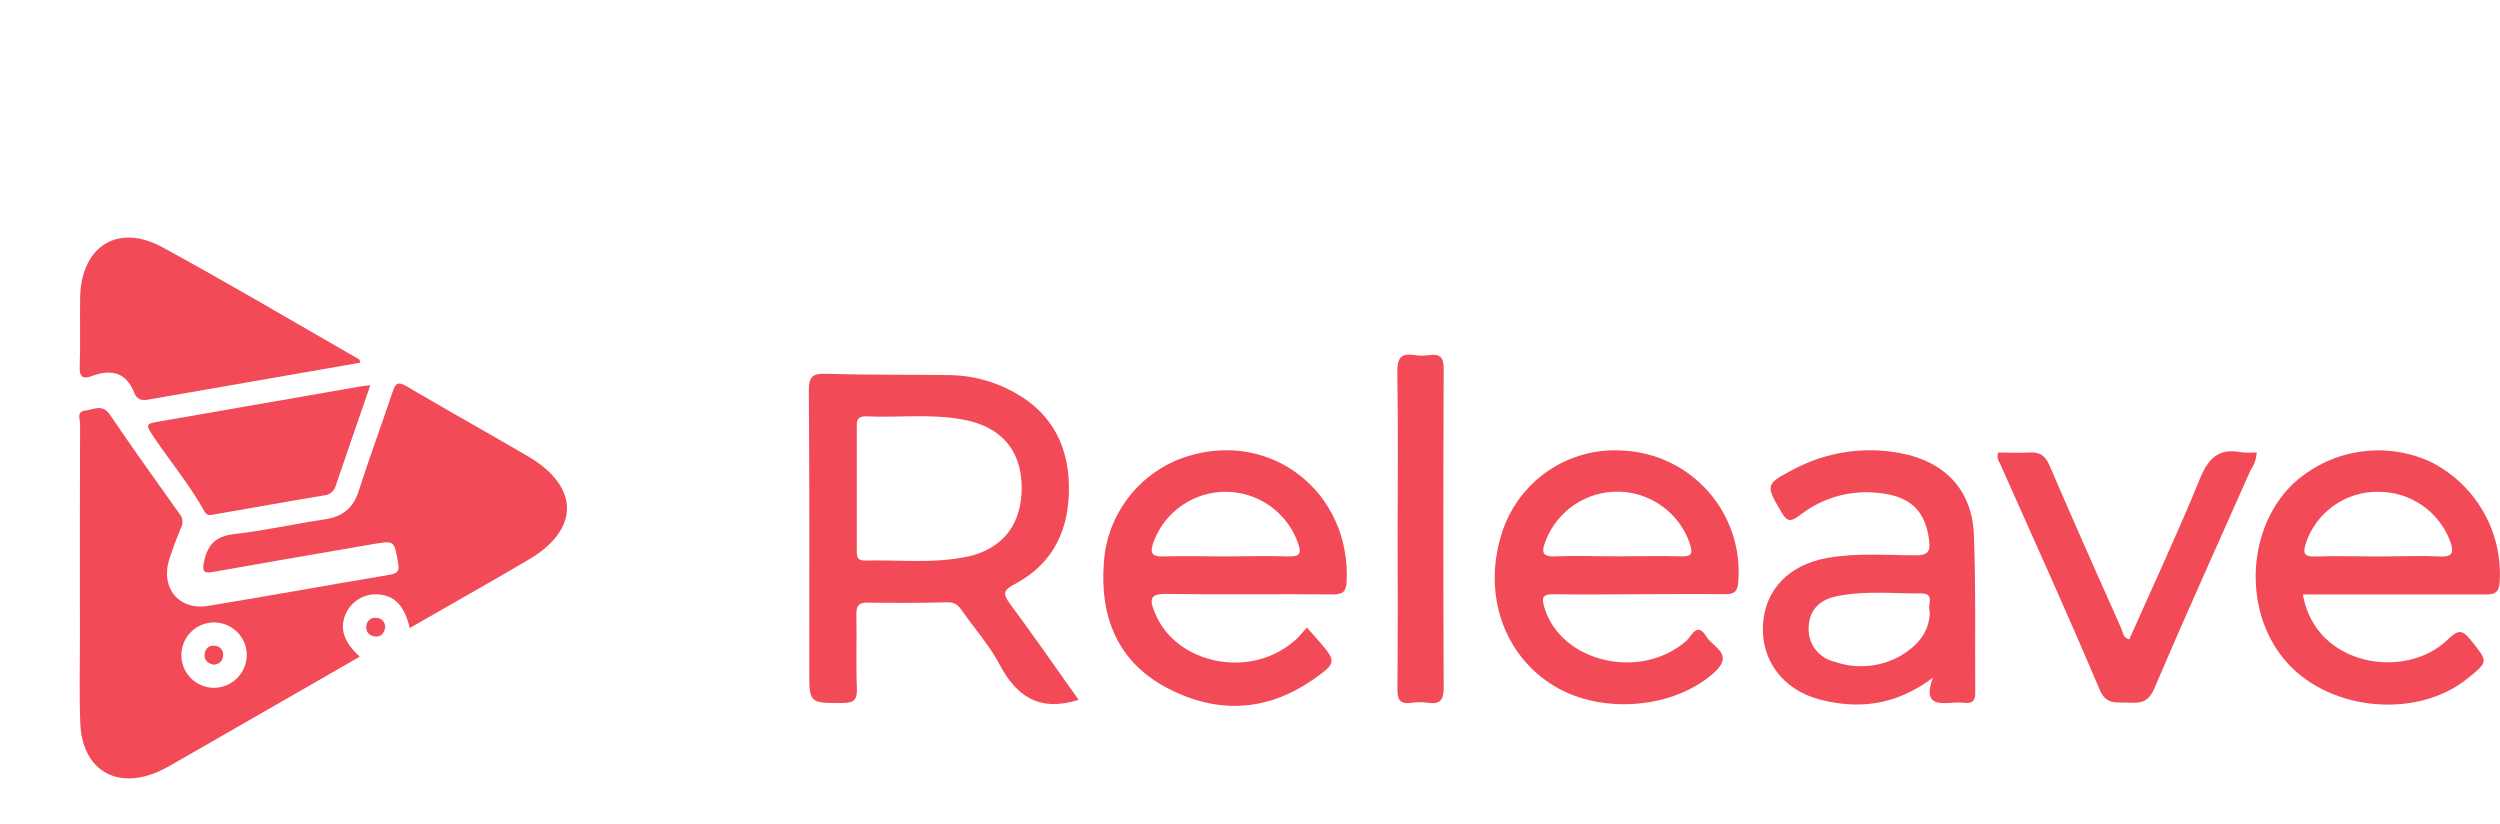 <svg width="170" height="56" viewBox="0 0 170 56" fill="none" xmlns="http://www.w3.org/2000/svg">
<path d="M24.51 24.66C19.765 25.484 15.075 26.298 10.387 27.12C9.88 27.209 9.384 27.355 9.127 26.707C8.588 25.309 7.566 25.087 6.283 25.56C5.539 25.832 5.392 25.56 5.423 24.843C5.476 23.3 5.423 21.753 5.451 20.208C5.528 16.742 8.012 15.166 11.041 16.811C15.547 19.266 19.966 21.882 24.419 24.434C24.447 24.449 24.454 24.531 24.51 24.66Z" fill="#F24A57"/>
<path d="M25.182 26.194C24.368 28.555 23.594 30.78 22.834 33.017C22.788 33.198 22.686 33.36 22.543 33.48C22.4 33.6 22.223 33.673 22.036 33.687C19.551 34.099 17.07 34.547 14.583 34.977C14.316 35.023 14.084 35.121 13.882 34.746C12.924 33.004 11.647 31.473 10.534 29.832C9.859 28.828 9.84 28.828 10.978 28.635C15.479 27.846 19.98 27.062 24.481 26.283C24.666 26.25 24.85 26.235 25.182 26.194Z" fill="#F24A57"/>
<path d="M26.203 42.67C26.111 43.057 25.899 43.338 25.486 43.279C25.119 43.225 24.854 42.981 24.913 42.562C24.917 42.483 24.938 42.406 24.973 42.335C25.008 42.264 25.057 42.201 25.118 42.149C25.178 42.098 25.248 42.059 25.323 42.035C25.399 42.011 25.479 42.003 25.558 42.011C25.962 42.016 26.174 42.27 26.203 42.67Z" fill="#F24A57"/>
<path d="M35.909 31.033C33.161 29.427 30.381 27.879 27.639 26.264C27.028 25.904 26.881 26.098 26.691 26.664C25.945 28.906 25.115 31.122 24.398 33.373C24.025 34.546 23.309 35.129 22.116 35.31C20.058 35.619 18.02 36.078 15.953 36.313C14.743 36.456 14.148 36.948 13.887 38.141C13.711 38.949 13.899 39.001 14.584 38.874C18.156 38.237 21.732 37.627 25.305 37.011C26.833 36.746 26.809 36.75 27.068 38.26C27.156 38.76 27.107 38.976 26.551 39.075C22.413 39.77 18.285 40.524 14.144 41.201C12.155 41.53 10.882 39.947 11.518 38.012C11.756 37.295 12.013 36.578 12.314 35.887C12.392 35.736 12.423 35.565 12.403 35.396C12.384 35.227 12.315 35.067 12.205 34.937C10.614 32.703 9.013 30.472 7.475 28.2C6.959 27.439 6.377 27.855 5.802 27.921C5.176 27.994 5.446 28.506 5.446 28.818C5.429 33.679 5.425 38.539 5.435 43.4C5.435 45.325 5.385 47.252 5.459 49.174C5.584 52.328 7.883 53.731 10.763 52.471C11.106 52.314 11.441 52.14 11.766 51.948C15.621 49.738 19.474 47.525 23.324 45.31C23.694 45.098 24.061 44.88 24.457 44.654C23.353 43.627 23.079 42.73 23.511 41.741C23.703 41.304 24.031 40.941 24.445 40.705C24.86 40.468 25.339 40.371 25.813 40.427C26.872 40.54 27.526 41.241 27.861 42.707C30.604 41.13 33.293 39.618 35.953 38.053C39.442 35.999 39.416 33.085 35.909 31.033ZM14.565 46.772C14.126 46.774 13.696 46.645 13.33 46.403C12.963 46.16 12.677 45.815 12.507 45.409C12.337 45.004 12.291 44.558 12.374 44.126C12.458 43.695 12.667 43.298 12.976 42.986C13.285 42.673 13.68 42.459 14.11 42.371C14.541 42.283 14.988 42.324 15.395 42.49C15.802 42.656 16.15 42.938 16.397 43.302C16.643 43.665 16.777 44.094 16.78 44.533C16.779 45.123 16.546 45.688 16.131 46.107C15.717 46.526 15.155 46.765 14.565 46.772Z" fill="#F24A57"/>
<path d="M14.519 45.201C14.167 45.114 13.884 44.93 13.913 44.513C13.942 44.096 14.2 43.878 14.6 43.911C14.678 43.913 14.756 43.931 14.828 43.964C14.899 43.996 14.964 44.042 15.018 44.1C15.071 44.158 15.112 44.226 15.139 44.3C15.166 44.374 15.177 44.453 15.173 44.532C15.173 44.919 14.945 45.163 14.519 45.201Z" fill="#F24A57"/>
<path d="M144.79 43.477C146.398 39.852 148.083 36.253 149.586 32.578C150.162 31.158 150.876 30.44 152.43 30.759C152.771 30.791 153.114 30.791 153.455 30.759C153.434 31.198 153.289 31.622 153.035 31.981C150.838 36.937 148.599 41.873 146.474 46.858C146.054 47.82 145.47 47.816 144.701 47.778C143.933 47.741 143.231 47.959 142.778 46.901C140.589 41.73 138.271 36.61 135.969 31.452C135.899 31.354 135.854 31.24 135.839 31.12C135.825 31.001 135.84 30.879 135.885 30.767C136.549 30.767 137.267 30.818 137.985 30.767C138.703 30.717 139.09 30.994 139.38 31.679C140.971 35.388 142.614 39.075 144.256 42.759C144.369 42.986 144.336 43.351 144.79 43.477Z" fill="#F24A57"/>
<path d="M95.041 35.925C95.041 32.388 95.083 28.848 95.016 25.311C95.016 24.358 95.239 23.996 96.192 24.148C96.526 24.196 96.866 24.196 97.2 24.148C98.007 24.03 98.175 24.383 98.171 25.143C98.14 32.342 98.14 39.543 98.171 46.745C98.171 47.585 97.952 47.904 97.112 47.791C96.736 47.738 96.354 47.738 95.978 47.791C95.138 47.908 95.016 47.531 95.025 46.787C95.062 43.166 95.041 39.55 95.041 35.925Z" fill="#F24A57"/>
<path d="M68.676 41.054C68.172 40.369 68.227 40.125 68.996 39.722C71.667 38.319 72.734 35.942 72.688 33.031C72.637 30.032 71.285 27.789 68.55 26.462C67.337 25.862 66.006 25.537 64.653 25.508C61.826 25.466 58.999 25.508 56.176 25.416C55.231 25.387 54.992 25.63 55 26.588C55.051 32.913 55.03 39.239 55.03 45.569C55.03 47.837 55.03 47.803 57.268 47.803C58.037 47.803 58.297 47.623 58.268 46.821C58.201 45.141 58.268 43.46 58.234 41.759C58.234 41.146 58.415 40.97 59.02 40.978C60.834 41.006 62.655 40.999 64.48 40.957C65.014 40.957 65.215 41.234 65.459 41.583C66.299 42.788 67.307 43.914 67.979 45.203C69.126 47.358 70.676 48.429 73.347 47.589C71.789 45.401 70.268 43.2 68.676 41.054ZM65.736 37.857C63.455 38.344 61.116 38.055 58.81 38.118C58.218 38.118 58.26 37.744 58.264 37.357V33.191C58.264 31.844 58.264 30.497 58.264 29.15C58.264 28.73 58.188 28.31 58.869 28.31C61.095 28.415 63.329 28.117 65.543 28.541C68.063 29.028 69.424 30.582 69.474 33.039C69.512 35.614 68.244 37.324 65.724 37.87L65.736 37.857Z" fill="#F24A57"/>
<path d="M80.736 31.032C79.178 31.522 77.804 32.47 76.793 33.752C75.782 35.034 75.18 36.59 75.065 38.219C74.771 41.94 75.993 45.028 79.4 46.8C82.806 48.573 86.166 48.392 89.321 46.187C90.938 45.057 90.888 44.977 89.573 43.469L88.871 42.671C88.578 42.995 88.368 43.263 88.12 43.49C85.129 46.229 79.938 45.217 78.522 41.642C78.186 40.802 78.131 40.382 79.307 40.382C83.058 40.449 86.813 40.382 90.568 40.42C91.207 40.42 91.534 40.34 91.572 39.559C91.866 33.506 86.481 29.23 80.736 31.032ZM87.611 37.837C86.183 37.786 84.751 37.837 83.319 37.837C81.886 37.837 80.538 37.795 79.152 37.837C78.24 37.874 78.186 37.547 78.463 36.799C78.843 35.804 79.519 34.949 80.399 34.349C81.279 33.749 82.322 33.433 83.387 33.442C84.452 33.452 85.489 33.787 86.358 34.403C87.228 35.019 87.888 35.886 88.25 36.887C88.506 37.597 88.439 37.87 87.611 37.837Z" fill="#F24A57"/>
<path d="M165.196 31.364C163.647 30.674 161.926 30.461 160.256 30.754C158.585 31.046 157.039 31.831 155.817 33.006C152.679 36.161 152.561 41.827 155.565 45.111C158.568 48.396 164.431 48.867 167.792 46.136C169.237 44.964 169.19 45.002 168.031 43.549C167.443 42.814 167.17 42.789 166.456 43.482C163.591 46.283 157.434 45.321 156.594 40.424H157.904C161.575 40.424 165.246 40.424 168.917 40.424C169.505 40.424 169.93 40.424 169.976 39.584C170.087 37.894 169.691 36.209 168.84 34.745C167.988 33.281 166.72 32.103 165.196 31.364ZM165.906 37.841C164.52 37.773 163.129 37.841 161.739 37.841C160.349 37.841 158.874 37.794 157.446 37.841C156.606 37.879 156.606 37.551 156.812 36.896C157.163 35.874 157.828 34.99 158.713 34.37C159.597 33.75 160.655 33.425 161.735 33.443C162.794 33.438 163.828 33.757 164.7 34.358C165.572 34.959 166.239 35.812 166.611 36.803C166.855 37.505 166.847 37.891 165.906 37.841Z" fill="#F24A57"/>
<path d="M110.386 30.641C108.56 30.511 106.745 31.005 105.238 32.043C103.731 33.082 102.623 34.602 102.094 36.353C100.834 40.428 102.262 44.565 105.665 46.636C108.953 48.639 113.863 48.165 116.552 45.745C117.967 44.485 116.489 44.032 116.039 43.297C115.388 42.23 115.04 43.255 114.674 43.574C111.562 46.317 106.122 45.035 105.013 41.297C104.816 40.638 104.892 40.394 105.644 40.407C107.584 40.449 109.525 40.407 111.465 40.407C113.406 40.407 115.346 40.382 117.287 40.407C117.925 40.407 118.156 40.247 118.202 39.567C118.293 38.464 118.162 37.354 117.815 36.303C117.468 35.251 116.914 34.281 116.185 33.448C115.456 32.615 114.566 31.938 113.57 31.456C112.574 30.974 111.491 30.697 110.386 30.641ZM114.292 37.832C112.86 37.79 111.427 37.832 109.991 37.832C108.554 37.832 107.21 37.773 105.824 37.832C104.791 37.891 104.824 37.496 105.118 36.74C105.509 35.747 106.194 34.898 107.083 34.307C107.971 33.716 109.018 33.411 110.085 33.434C111.152 33.457 112.185 33.806 113.047 34.435C113.909 35.064 114.558 35.941 114.905 36.95C115.128 37.63 115.044 37.87 114.292 37.832Z" fill="#F24A57"/>
<path d="M134.222 36.337C134.1 33.308 132.239 31.381 129.244 30.818C126.737 30.336 124.14 30.736 121.894 31.952C120.033 32.926 120.067 33.01 121.13 34.816C121.55 35.543 121.81 35.472 122.423 35.01C123.242 34.374 124.186 33.919 125.193 33.675C126.2 33.431 127.247 33.404 128.266 33.594C130.076 33.905 130.954 34.913 131.181 36.74C131.273 37.488 131.109 37.765 130.278 37.761C128.257 37.761 126.229 37.58 124.221 37.946C121.638 38.416 120.021 40.1 119.882 42.482C119.743 44.863 121.218 46.913 123.746 47.568C126.275 48.224 128.837 48.035 131.437 46.086C130.786 47.85 131.685 47.862 132.697 47.791C132.992 47.764 133.289 47.764 133.583 47.791C134.125 47.846 134.327 47.652 134.318 47.085C134.289 43.502 134.365 39.916 134.222 36.337ZM129.249 44.59C128.567 44.978 127.811 45.214 127.03 45.282C126.25 45.351 125.463 45.251 124.725 44.989C124.202 44.867 123.74 44.562 123.422 44.129C123.104 43.696 122.951 43.164 122.99 42.629C123.036 41.394 123.83 40.739 124.973 40.529C126.85 40.155 128.753 40.369 130.652 40.352C131.626 40.352 131.021 41.192 131.227 41.591C131.214 43.003 130.37 43.914 129.249 44.59Z" fill="#F24A57"/>
</svg>
